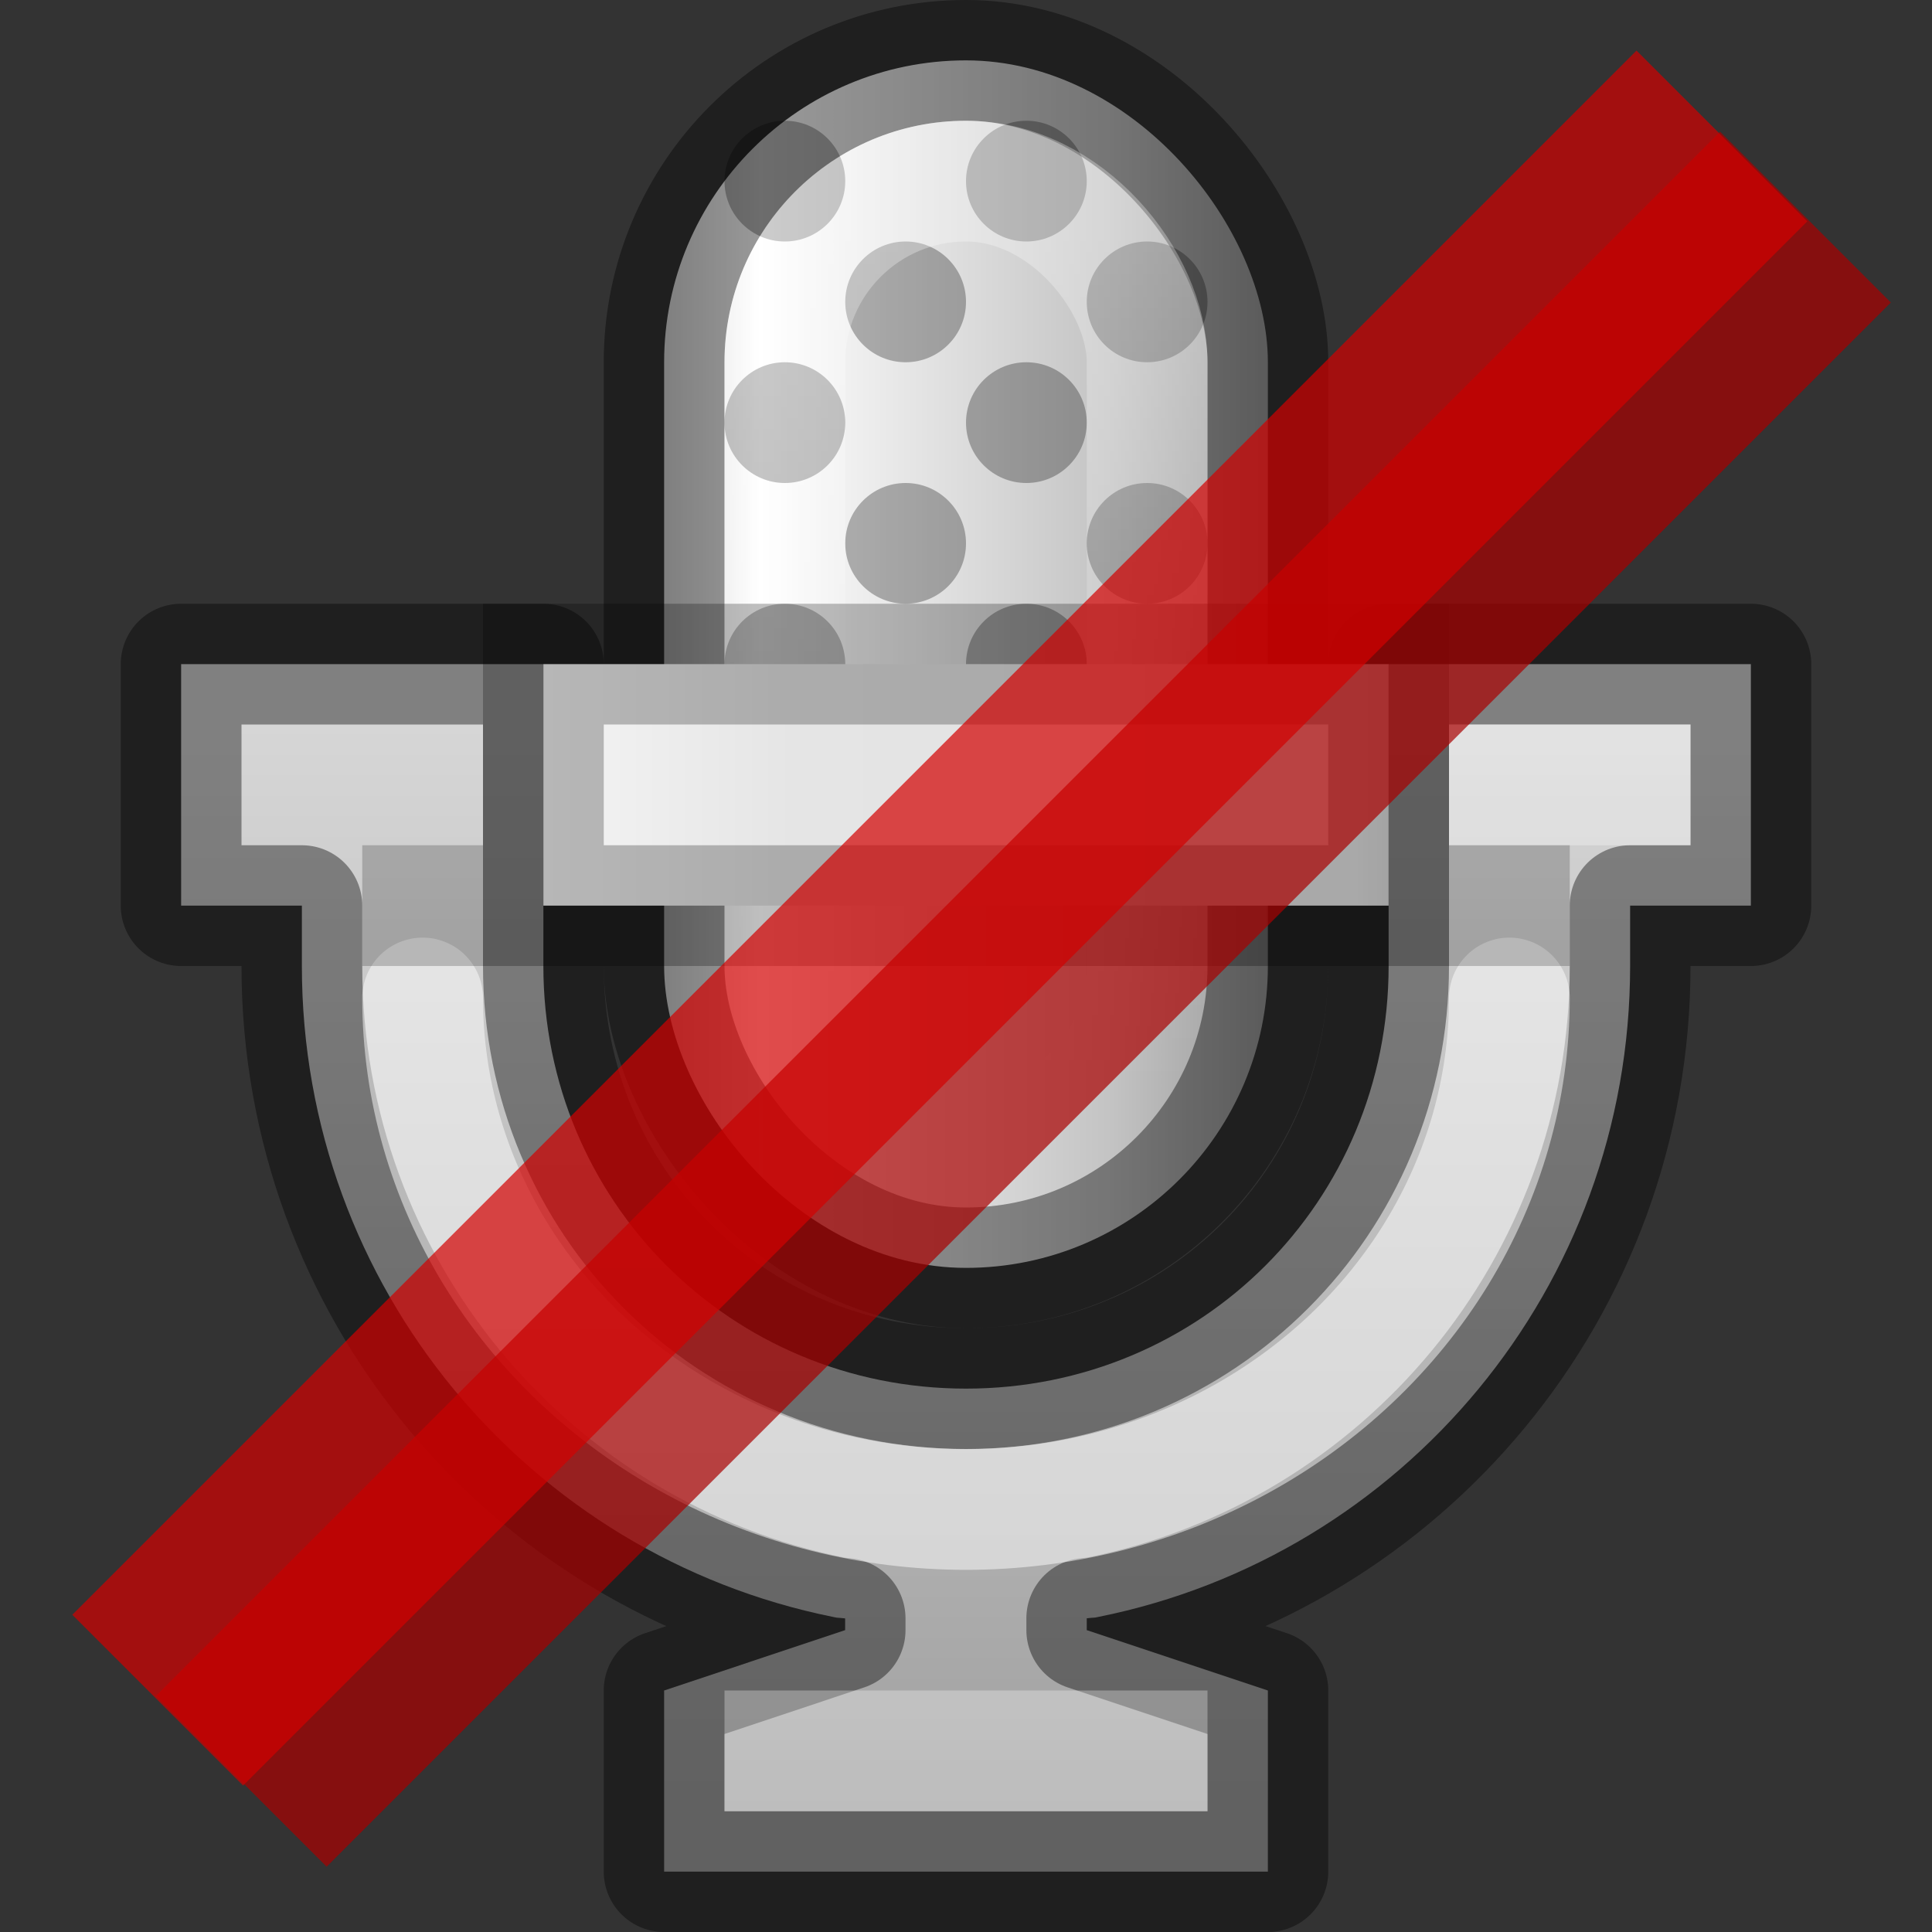 <?xml version="1.0" encoding="UTF-8" standalone="no"?>
<svg
   id="svg2"
   height="16"
   width="16"
   version="1.0"
   sodipodi:docname="nomic.svg"
   inkscape:version="1.2.2 (b0a8486541, 2022-12-01)"
   xmlns:inkscape="http://www.inkscape.org/namespaces/inkscape"
   xmlns:sodipodi="http://sodipodi.sourceforge.net/DTD/sodipodi-0.dtd"
   xmlns:xlink="http://www.w3.org/1999/xlink"
   xmlns="http://www.w3.org/2000/svg"
   xmlns:svg="http://www.w3.org/2000/svg"
   xmlns:rdf="http://www.w3.org/1999/02/22-rdf-syntax-ns#"
   xmlns:cc="http://creativecommons.org/ns#"
   xmlns:dc="http://purl.org/dc/elements/1.1/">
  <rect width="100%" height="100%" fill="#333333" stroke="none"/>
  <sodipodi:namedview
     id="namedview3591"
     pagecolor="#ffffff"
     bordercolor="#000000"
     borderopacity="0.25"
     inkscape:showpageshadow="2"
     inkscape:pageopacity="0.0"
     inkscape:pagecheckerboard="0"
     inkscape:deskcolor="#d1d1d1"
     showgrid="false"
     inkscape:zoom="13.625"
     inkscape:cx="0.51376147"
     inkscape:cy="17.761468"
     inkscape:window-width="1918"
     inkscape:window-height="1024"
     inkscape:window-x="0"
     inkscape:window-y="26"
     inkscape:window-maximized="1"
     inkscape:current-layer="svg2" />
  <defs
     id="defs4">
    <linearGradient
       id="linearGradient3324">
      <stop
         offset="0"
         style="stop-color:#ffffff;stop-opacity:1"
         id="stop3326" />
      <stop
         offset="1"
         style="stop-color:#ffffff;stop-opacity:0"
         id="stop3328" />
    </linearGradient>
    <linearGradient
       gradientUnits="userSpaceOnUse"
       y2="200"
       x2="16"
       y1="209"
       x1="16"
       id="linearGradient4950"
       xlink:href="#linearGradient4948" />
    <linearGradient
       id="linearGradient4948">
      <stop
         id="stop4944"
         offset="0"
         style="stop-color:#a1a1a1;stop-opacity:1" />
      <stop
         id="stop4946"
         offset="1"
         style="stop-color:#d6d6d6;stop-opacity:1" />
    </linearGradient>
    <linearGradient
       gradientUnits="userSpaceOnUse"
       y2="199.5"
       x2="19"
       y1="199.5"
       x1="13"
       id="linearGradient4822"
       xlink:href="#linearGradient2904" />
    <linearGradient
       id="linearGradient2904">
      <stop
         style="stop-color:#b9b9b9;stop-opacity:1"
         offset="0"
         id="stop2906" />
      <stop
         style="stop-color:white;stop-opacity:1;"
         offset="0.216"
         id="stop2910" />
      <stop
         style="stop-color:#c3c3c3;stop-opacity:1"
         offset="0.702"
         id="stop2912" />
      <stop
         style="stop-color:#878787;stop-opacity:1"
         offset="1"
         id="stop2908" />
    </linearGradient>
    <linearGradient
       gradientUnits="userSpaceOnUse"
       y2="203"
       x2="16"
       y1="196"
       x1="16"
       id="linearGradient4905"
       xlink:href="#linearGradient3324" />
    <linearGradient
       y2="14.011"
       x2="32.046"
       y1="14.011"
       x1="16.977"
       gradientTransform="matrix(0.995,0,0,0.796,-5.893,188.341)"
       gradientUnits="userSpaceOnUse"
       id="linearGradient4725"
       xlink:href="#linearGradient11193" />
    <linearGradient
       id="linearGradient11193">
      <stop
         id="stop11195"
         offset="0"
         style="stop-color:#ffffff;stop-opacity:1" />
      <stop
         style="stop-color:#e5e5e5;stop-opacity:1;"
         offset="0.238"
         id="stop9375" />
      <stop
         style="stop-color:#e1e1e1;stop-opacity:1"
         offset="0.549"
         id="stop11205" />
      <stop
         style="stop-color:#ababab;stop-opacity:1"
         offset="0.692"
         id="stop11201" />
      <stop
         id="stop11203"
         offset="0.806"
         style="stop-color:#959595;stop-opacity:1" />
      <stop
         id="stop11197"
         offset="1"
         style="stop-color:#d3d3d3;stop-opacity:1" />
    </linearGradient>
  </defs>
  <g
     id="g5681"
     style="display:inline;enable-background:new"
     transform="translate(-8,-194)">
    <path
       style="color:#bebebe;clip-rule:nonzero;display:inline;overflow:visible;visibility:visible;opacity:1;isolation:auto;mix-blend-mode:normal;color-interpolation:sRGB;color-interpolation-filters:linearRGB;solid-color:#000000;solid-opacity:1;fill:url(#linearGradient4950);fill-opacity:1;fill-rule:nonzero;stroke:#000000;stroke-width:1;stroke-linecap:butt;stroke-linejoin:round;stroke-miterlimit:4;stroke-dasharray:none;stroke-dashoffset:0;stroke-opacity:0.4;marker:none;color-rendering:auto;image-rendering:auto;shape-rendering:auto;text-rendering:auto;enable-background:accumulate"
       d="m 9.5,199.5 v 0.5 1.5 h 1 v 0.5 c 0,2.662 1.884,4.884 4.4,5.391 l 0.029,0.006 0.029,0.002 c 0,0 0.037,0.004 0.041,0.004 V 207.5 L 13.5,208 l 1.1e-5,1.5 h 5 L 18.5,208 17,207.5 v -0.098 c 0.004,-3.3e-4 0.041,-0.004 0.041,-0.004 l 0.029,-0.002 0.029,-0.006 C 19.616,206.884 21.5,204.662 21.5,202 v -0.5 h 1 v -2 h -3 v 2.5 c 0,1.948 -1.552,3.5 -3.5,3.5 -1.948,0 -3.5,-1.552 -3.5,-3.5 v -2.5 z"
       id="path4767" />
    <rect
       y="194.5"
       x="13.5"
       width="5"
       style="display:inline;fill:url(#linearGradient4822);fill-opacity:1;stroke:#000000;stroke-width:1;stroke-linecap:square;stroke-linejoin:round;stroke-miterlimit:4;stroke-dasharray:none;stroke-dashoffset:0;stroke-opacity:0.4;enable-background:new"
       id="rect13081"
       height="10"
       ry="2.5"
       rx="2.5" />
    <path
       style="color:#000000;display:inline;overflow:visible;visibility:visible;opacity:0.291;fill:#000000;fill-opacity:1;fill-rule:nonzero;stroke:none;stroke-width:1;marker:none;enable-background:new"
       id="path13103"
       d="m 17,195.5 c 0,0.276 -0.224,0.5 -0.5,0.5 -0.276,0 -0.5,-0.224 -0.5,-0.5 0,-0.276 0.224,-0.5 0.5,-0.5 0.276,0 0.5,0.224 0.5,0.5 z m -2,0 c 0,0.276 -0.224,0.5 -0.5,0.5 -0.276,0 -0.5,-0.224 -0.5,-0.5 0,-0.276 0.224,-0.5 0.5,-0.5 0.276,0 0.5,0.224 0.5,0.5 z m 0,2 c 0,0.276 -0.224,0.5 -0.5,0.5 -0.276,0 -0.5,-0.224 -0.5,-0.5 0,-0.276 0.224,-0.5 0.5,-0.5 0.276,0 0.5,0.224 0.5,0.5 z m 2,0 c 0,0.276 -0.224,0.5 -0.5,0.5 -0.276,0 -0.5,-0.224 -0.5,-0.5 0,-0.276 0.224,-0.5 0.5,-0.5 0.276,0 0.5,0.224 0.5,0.5 z m -1,1 c 0,0.276 -0.224,0.5 -0.5,0.5 -0.276,0 -0.5,-0.224 -0.5,-0.5 0,-0.276 0.224,-0.5 0.5,-0.5 0.276,0 0.5,0.224 0.5,0.5 z m 0,-2 c 0,0.276 -0.224,0.5 -0.5,0.5 -0.276,0 -0.5,-0.224 -0.5,-0.5 0,-0.276 0.224,-0.5 0.5,-0.5 0.276,0 0.5,0.224 0.5,0.5 z m 2,0 c 0,0.276 -0.224,0.5 -0.5,0.5 -0.276,0 -0.5,-0.224 -0.5,-0.5 0,-0.276 0.224,-0.5 0.5,-0.5 0.276,0 0.5,0.224 0.5,0.5 z m 0,2 c 0,0.276 -0.224,0.5 -0.5,0.5 -0.276,0 -0.5,-0.224 -0.5,-0.5 0,-0.276 0.224,-0.5 0.5,-0.5 0.276,0 0.5,0.224 0.5,0.5 z m -1,1 c 0,0.276 -0.224,0.5 -0.5,0.5 -0.276,0 -0.5,-0.224 -0.5,-0.5 0,-0.276 0.224,-0.5 0.5,-0.5 0.276,0 0.5,0.224 0.5,0.5 z m -2,0 c 0,0.276 -0.224,0.5 -0.5,0.5 -0.276,0 -0.5,-0.224 -0.5,-0.5 0,-0.276 0.224,-0.5 0.5,-0.5 0.276,0 0.5,0.224 0.5,0.5 z" />
    <rect
       rx="1.5"
       ry="1.5"
       height="8"
       id="rect4889"
       style="display:inline;opacity:0.3;fill:none;fill-opacity:1;stroke:url(#linearGradient4905);stroke-width:1;stroke-linecap:square;stroke-linejoin:round;stroke-miterlimit:4;stroke-dasharray:none;stroke-dashoffset:0;stroke-opacity:1;enable-background:new"
       width="3"
       x="14.5"
       y="195.5" />
    <path
       style="opacity:0.3;fill:none;fill-rule:evenodd;stroke:#ffffff;stroke-width:1px;stroke-linecap:butt;stroke-linejoin:miter;stroke-opacity:1"
       d="m 14,208.5 h 4"
       id="path4940" />
    <path
       id="path4942"
       d="m 20,200.5 h 2"
       style="opacity:0.3;fill:none;fill-rule:evenodd;stroke:#ffffff;stroke-width:1px;stroke-linecap:butt;stroke-linejoin:miter;stroke-opacity:1" />
    <path
       id="path9404"
       d="m 20.5,202.265 c -4e-6,1.513 -0.858,2.911 -2.25,3.668 -1.392,0.757 -3.108,0.757 -4.5,0 C 12.358,205.176 11.5,203.778 11.5,202.265"
       style="opacity:1;fill:none;fill-opacity:1;stroke:#ffffff;stroke-width:1;stroke-linecap:round;stroke-linejoin:round;stroke-miterlimit:4;stroke-dasharray:none;stroke-dashoffset:0;stroke-opacity:0.498" />
    <path
       id="path10961"
       d="m 11,201.5 h 1"
       style="opacity:0.2;fill:none;fill-rule:evenodd;stroke:#000000;stroke-width:1px;stroke-linecap:butt;stroke-linejoin:miter;stroke-opacity:1" />
    <path
       style="opacity:0.2;fill:none;fill-rule:evenodd;stroke:#000000;stroke-width:1px;stroke-linecap:butt;stroke-linejoin:miter;stroke-opacity:1"
       d="m 20,201.5 h 1"
       id="path10963" />
    <path
       style="color:#000000;display:inline;overflow:visible;visibility:visible;fill:url(#linearGradient4725);fill-opacity:1;fill-rule:nonzero;stroke:#000000;stroke-width:1;stroke-miterlimit:4;stroke-dasharray:none;stroke-opacity:0.251;marker:none;enable-background:accumulate"
       d="m 12.5,199.5 h 7 v 2 h -7 z"
       id="path4723" />
  </g>
  <path
     style="opacity:0.7;fill:#ff2a2a;stroke:#aa0000;stroke-width:2;stroke-dasharray:none"
     d="M 1.998,14.752 14.952,1.798"
     id="path1231" />
  <path
     style="opacity:0.7;fill:#ff5555;stroke:#d40000;stroke-width:2;stroke-dasharray:none"
     d="M 1.306,14.08 14.26,1.126"
     id="path1497" />
</svg>

